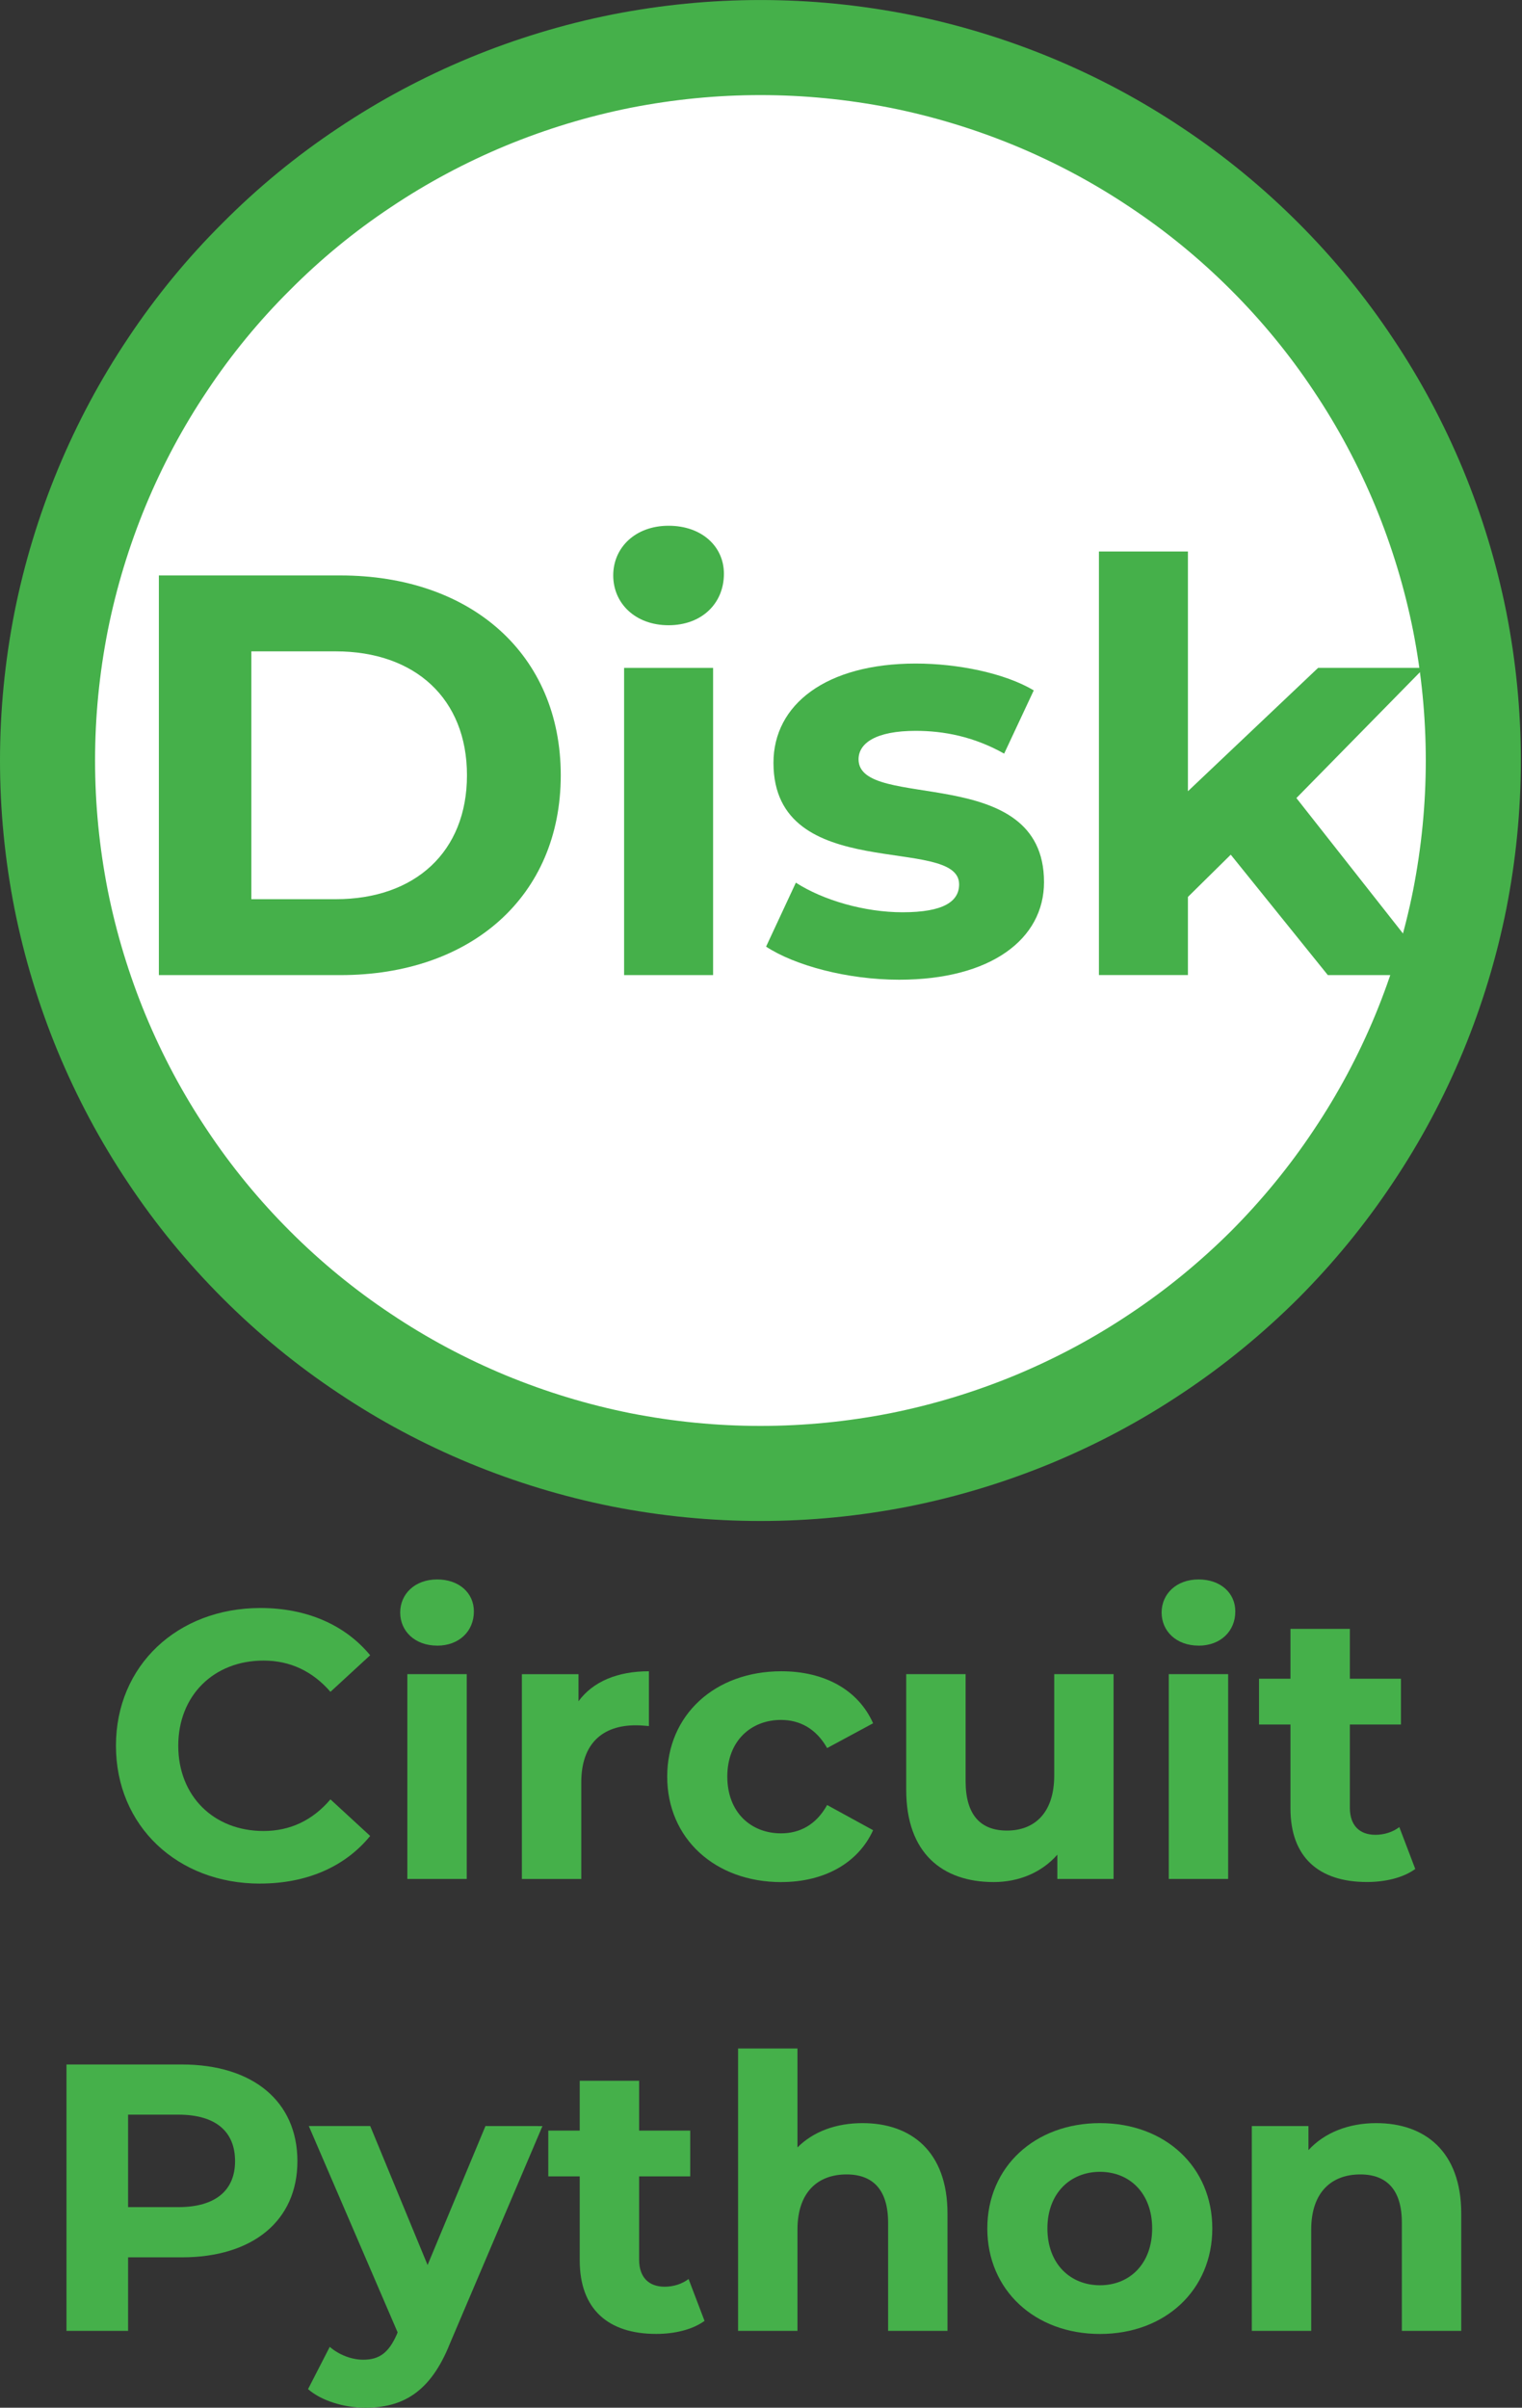 <svg width="32.342pt" height="51.159pt" version="1.2" viewBox="0 0 32.342 51.159" xmlns="http://www.w3.org/2000/svg" xmlns:xlink="http://www.w3.org/1999/xlink">
<rect x="0" y="0" width="32.342" height="51.159" fill="#333333" stroke="none"/>
<defs>
<symbol id="p" overflow="visible">
<path d="m3.379.098c.988 0 1.805-.355 2.34-1.012l-.844-.777c-.379.445-.855.672-1.422.672-1.059 0-1.812-.742-1.812-1.812 0-1.066.754-1.809 1.812-1.809.566 0 1.043.227 1.422.664l.844-.777c-.535-.648-1.352-1.004-2.332-1.004-1.762 0-3.07 1.223-3.07 2.926 0 1.707 1.309 2.93 3.062 2.93z"/>
</symbol>
<symbol id="o" overflow="visible"></symbol>
<symbol id="n" overflow="visible">
<path d="m3.121-5.66h-2.449v5.66h1.309v-1.562h1.141c1.512 0 2.457-.781 2.457-2.043 0-1.27-.945-2.055-2.457-2.055zm-.074 3.031h-1.066v-1.965h1.066c.801 0 1.207.363 1.207.988 0 .613-.406.977-1.207.977z"/>
</symbol>
<symbol id="b" overflow="visible">
<path d="m1.215-4.957c.469 0 .781-.309.781-.727 0-.391-.312-.68-.781-.68-.473 0-.785.309-.785.703 0 .395.312.703.785.703zm-.633 4.957h1.262v-4.352h-1.262z"/>
</symbol>
<symbol id="m" overflow="visible">
<path d="m2.684.066c.914 0 1.633-.406 1.949-1.102l-.977-.535c-.234.422-.582.602-.98.602-.637 0-1.141-.445-1.141-1.207 0-.758.504-1.203 1.141-1.203.398 0 .746.184.98.598l.977-.527c-.316-.711-1.035-1.105-1.949-1.105-1.414 0-2.426.93-2.426 2.238 0 1.312 1.012 2.242 2.426 2.242z"/>
</symbol>
<symbol id="l" overflow="visible">
<path d="m3.227-4.414c-.559 0-1.043.176-1.383.516v-2.102h-1.262v6h1.262v-2.152c0-.801.438-1.172 1.043-1.172.559 0 .883.324.883 1.027v2.297h1.262v-2.492c0-1.324-.777-1.922-1.805-1.922z"/>
</symbol>
<symbol id="k" overflow="visible">
<path d="m1.785-3.777v-.574h-1.203v4.352h1.262v-2.055c0-.832.461-1.211 1.156-1.211.098 0 .18.008.281.016v-1.164c-.668 0-1.188.219-1.496.637z"/>
</symbol>
<symbol id="j" overflow="visible">
<path d="m3.703-4.352v2.152c0 .801-.422 1.172-1.004 1.172-.555 0-.879-.324-.879-1.051v-2.273h-1.262v2.461c0 1.34.766 1.957 1.859 1.957.535 0 1.02-.203 1.352-.582v.516h1.195v-4.352z"/>
</symbol>
<symbol id="a" overflow="visible">
<path d="m3.047-1.102c-.137.105-.32.164-.508.164-.34 0-.543-.203-.543-.574v-1.77h1.086v-.973h-1.086v-1.059h-1.262v1.059h-.668v.973h.668v1.785c0 1.035.602 1.562 1.625 1.562.391 0 .77-.09 1.027-.277z"/>
</symbol>
<symbol id="i" overflow="visible">
<path d="m3.688-4.352-1.23 2.953-1.219-2.953h-1.305l1.887 4.383-.016.043c-.172.387-.367.539-.715.539-.25 0-.516-.105-.711-.273l-.461.898c.285.25.77.395 1.215.395.785 0 1.383-.316 1.801-1.367l1.965-4.617z"/>
</symbol>
<symbol id="h" overflow="visible">
<path d="m2.652.066c1.383 0 2.387-.93 2.387-2.242 0-1.309-1.004-2.238-2.387-2.238-1.383 0-2.394.93-2.394 2.238 0 1.312 1.012 2.242 2.394 2.242zm0-1.035c-.629 0-1.117-.453-1.117-1.207 0-.75.488-1.203 1.117-1.203s1.109.453 1.109 1.203c0 .754-.48 1.207-1.109 1.207z"/>
</symbol>
<symbol id="g" overflow="visible">
<path d="m3.227-4.414c-.59 0-1.102.203-1.441.574v-.512h-1.203v4.352h1.262v-2.152c0-.801.438-1.172 1.043-1.172.559 0 .883.324.883 1.027v2.297h1.262v-2.492c0-1.324-.777-1.922-1.805-1.922z"/>
</symbol>
<symbol id="f" overflow="visible">
<path d="m1.008 0h3.856c2.777 0 4.684-1.672 4.684-4.246 0-2.57-1.906-4.246-4.684-4.246h-3.856zm1.965-1.613v-5.266h1.793c1.688 0 2.789 1.008 2.789 2.633s-1.102 2.633-2.789 2.633z"/>
</symbol>
<symbol id="e" overflow="visible">
<path d="m1.82-7.434c.703 0 1.176-.461 1.176-1.094 0-.582-.473-1.02-1.176-1.02-.703 0-1.176.461-1.176 1.055 0 .598.473 1.059 1.176 1.059zm-.945 7.434h1.891v-6.527h-1.891z"/>
</symbol>
<symbol id="d" overflow="visible">
<path d="m5.738 0h2.293l-2.961-3.762 2.715-2.766h-2.254l-2.766 2.621v-5.094h-1.891v9h1.891v-1.66l.91-.898z"/>
</symbol>
<symbol id="c" overflow="visible">
<path d="m3.07.098c1.949 0 3.078-.863 3.078-2.074 0-2.57-3.941-1.492-3.941-2.609 0-.34.363-.605 1.215-.605.594 0 1.234.121 1.879.484l.629-1.344c-.617-.367-1.613-.57-2.508-.57-1.906 0-3.023.871-3.023 2.109 0 2.609 3.945 1.516 3.945 2.582 0 .363-.328.594-1.203.594-.801 0-1.684-.254-2.266-.629l-.633 1.359c.605.398 1.723.703 2.828.703z"/>
</symbol>
<clipPath id="q">
<path d="m0 0h32.848v43h-32.848z"/>
</clipPath>
</defs>
<g transform="translate(-.001 -.001)">
<g fill="#45b04a">
<use x="2.148" y="39.925" xlink:href="#p"/>
<use x="8.075" y="39.925" xlink:href="#b"/>
<use x="10.509" y="39.925" xlink:href="#k"/>
<use x="13.921" y="39.925" xlink:href="#m"/>
<use x="18.7" y="39.925" xlink:href="#j"/>
<use x="24.255" y="39.925" xlink:href="#b"/>
<use x="26.689" y="39.925" xlink:href="#a"/>
<use x="30.204" y="39.925" xlink:href="#o"/>
<use x="0.742" y="49.527" xlink:href="#n"/>
<use x="6.629" y="49.527" xlink:href="#i"/>
<use x="11.586" y="49.527" xlink:href="#a"/>
<use x="15.103" y="49.527" xlink:href="#l"/>
<use x="20.723" y="49.527" xlink:href="#h"/>
<use x="26.019" y="49.527" xlink:href="#g"/>
</g>
<path d="m31.332 16.172c0 .996-.098 1.98-.289 2.957-.195.977-.484 1.926-.863 2.844-.383.922-.848 1.793-1.402 2.621-.551.828-1.18 1.594-1.883 2.301-.707.703-1.473 1.332-2.301 1.883-.828.555-1.699 1.02-2.621 1.402-.918.379-1.867.668-2.844.863-.977.191-1.961.289-2.957.289s-1.98-.098-2.957-.289c-.977-.195-1.926-.484-2.844-.863-.922-.383-1.793-.848-2.621-1.402-.828-.551-1.594-1.18-2.297-1.883-.707-.707-1.336-1.473-1.887-2.301-.555-.828-1.02-1.699-1.402-2.621-.379-.918-.668-1.867-.863-2.844-.191-.977-.289-1.961-.289-2.957s.098-1.98.289-2.957c.195-.977.484-1.926.863-2.844.383-.922.848-1.793 1.402-2.621.551-.828 1.18-1.594 1.887-2.297.703-.707 1.469-1.336 2.297-1.887.828-.555 1.699-1.02 2.621-1.402.918-.379 1.867-.668 2.844-.863.977-.191 1.961-.289 2.957-.289s1.98.098 2.957.289c.977.195 1.926.484 2.844.863.922.383 1.793.848 2.621 1.402.828.551 1.594 1.18 2.301 1.887.703.703 1.332 1.469 1.883 2.297.555.828 1.02 1.699 1.402 2.621.379.918.668 1.867.863 2.844.191.977.289 1.961.289 2.957z" fill="#ffffff"/>
<g clip-path="url(#q)">
<path transform="scale(.505)" d="m61.997 32c0 1.971-.193 3.919-.572 5.851-.386 1.932-.958 3.811-1.708 5.627-.757 1.824-1.677 3.548-2.775 5.186-1.09 1.639-2.334 3.154-3.726 4.553-1.399 1.391-2.914 2.636-4.553 3.726-1.639 1.098-3.362 2.017-5.186 2.775-1.816.75-3.695 1.322-5.627 1.708-1.932.379-3.88.572-5.851.572-1.971 0-3.919-.193-5.851-.572-1.932-.386-3.811-.958-5.627-1.708-1.824-.757-3.548-1.677-5.186-2.775-1.639-1.09-3.154-2.334-4.545-3.726-1.399-1.399-2.643-2.914-3.733-4.553-1.098-1.639-2.017-3.362-2.775-5.186-.75-1.816-1.322-3.695-1.708-5.627-.379-1.932-.572-3.88-.572-5.851 0-1.971.193-3.919.572-5.851.386-1.932.958-3.811 1.708-5.627.757-1.824 1.677-3.548 2.775-5.186 1.09-1.639 2.334-3.154 3.733-4.545 1.391-1.399 2.906-2.643 4.545-3.733 1.639-1.098 3.362-2.017 5.186-2.775 1.816-.75 3.695-1.322 5.627-1.708 1.932-.379 3.88-.572 5.851-.572 1.971 0 3.919.193 5.851.572 1.932.386 3.811.958 5.627 1.708 1.824.757 3.548 1.677 5.186 2.775 1.639 1.09 3.154 2.334 4.553 3.733 1.391 1.391 2.636 2.906 3.726 4.545 1.098 1.639 2.017 3.362 2.775 5.186.75 1.816 1.322 3.695 1.708 5.627.379 1.932.572 3.88.572 5.851z" fill="none" stroke="#45b04a" stroke-width="4"/>
</g>
<g fill="#45b04a">
<use x="2.369" y="20.72" xlink:href="#f"/>
<use x="12.388" y="20.72" xlink:href="#e"/>
<use x="16.038" y="20.72" xlink:href="#c"/>
<use x="22.479" y="20.72" xlink:href="#d"/>
</g>
</g>
</svg>
